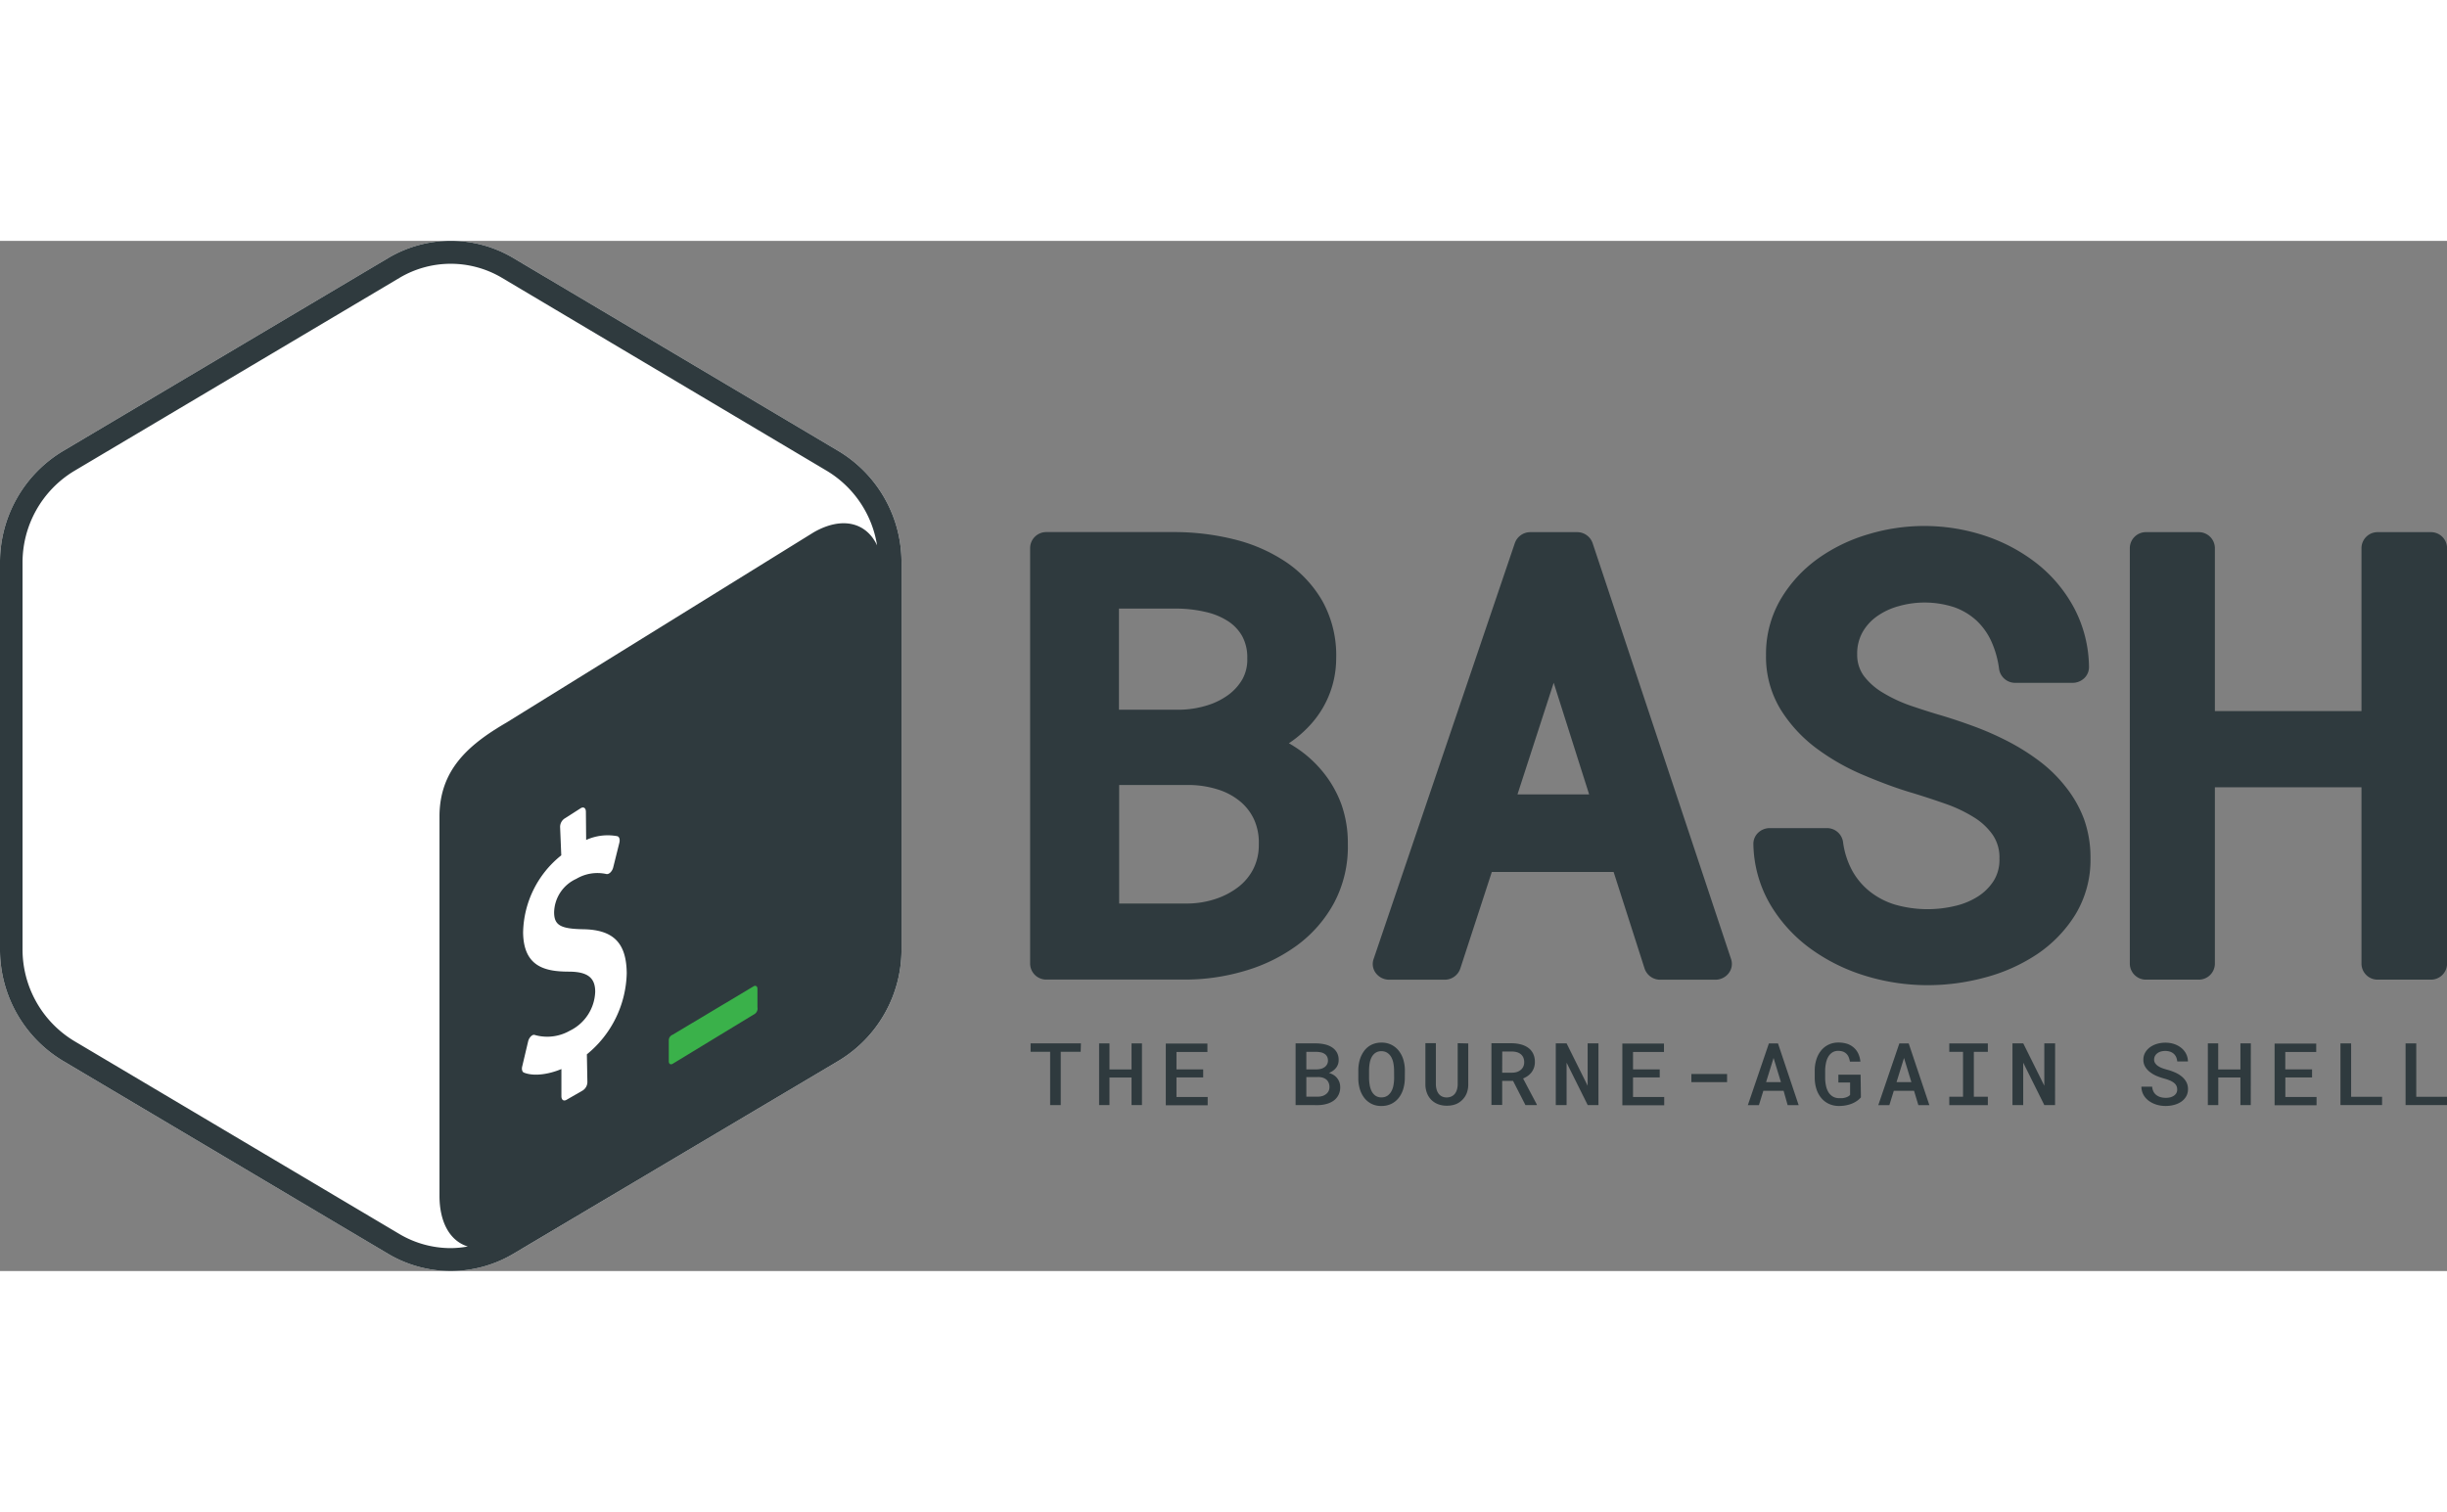 <svg xmlns="http://www.w3.org/2000/svg" width="256" viewBox="0 0 375.72 158.2"><rect x="0" y="0" width="375.72" height="158.2" fill="#808080" stroke="none"/><defs><style>.cls-1{fill:#fff;}.cls-2{fill:#2f3a3e;}.cls-3{fill:#3ab14a;}</style></defs><title>Asset 1</title><g id="Layer_2" data-name="Layer 2"><g id="Layer_1-2" data-name="Layer 1"><path class="cls-1" d="M128.79,32.3,78.85,2.65a18.81,18.81,0,0,0-19.27,0L9.63,32.3A19.92,19.92,0,0,0,0,49.46v59.29A19.92,19.92,0,0,0,9.63,125.9l49.94,29.64a18.82,18.82,0,0,0,19.27,0l49.94-29.64a19.92,19.92,0,0,0,9.64-17.16V49.46A19.92,19.92,0,0,0,128.79,32.3Z"/><path class="cls-2" d="M128.79,32.3,78.85,2.65a18.81,18.81,0,0,0-19.27,0L9.63,32.3A19.92,19.92,0,0,0,0,49.46v59.29A19.92,19.92,0,0,0,9.63,125.9l49.94,29.64a18.82,18.82,0,0,0,19.27,0l49.94-29.64a19.92,19.92,0,0,0,9.64-17.16V49.46A19.92,19.92,0,0,0,128.79,32.3ZM61.32,152.51,11.38,122.87a16.44,16.44,0,0,1-7.92-14.12V49.46a16.43,16.43,0,0,1,7.92-14.12L61.32,5.69a15.4,15.4,0,0,1,15.78,0L127,35.34a16.33,16.33,0,0,1,7.67,11.42c-1.66-3.53-5.39-4.5-9.74-2L77.72,74C71.83,77.43,67.49,81.3,67.48,88.4v58.22c0,4.25,1.71,7,4.35,7.81a15.3,15.3,0,0,1-2.62.25A15.47,15.47,0,0,1,61.32,152.51Z"/><path class="cls-3" d="M115.7,114.48l-12.44,7.44a.91.91,0,0,0-.57.81V126c0,.4.27.56.6.37l12.63-7.68a1,1,0,0,0,.38-1v-2.87C116.29,114.45,116,114.29,115.7,114.48Z"/><path class="cls-1" d="M89.22,87.09c.4-.2.73,0,.74.57L90,92a8,8,0,0,1,4.78-.58c.31.08.44.5.32,1l-.95,3.81a1.64,1.64,0,0,1-.43.76,1,1,0,0,1-.25.18.57.57,0,0,1-.37.06,6.34,6.34,0,0,0-4.61.74,5.79,5.79,0,0,0-3.41,5.13c0,2,1,2.55,4.49,2.61,4.61.08,6.61,2.09,6.66,6.74a16.53,16.53,0,0,1-6.12,12.47l.08,4.26a1.56,1.56,0,0,1-.73,1.3l-2.52,1.45c-.4.2-.73,0-.74-.56l0-4.19c-2.16.9-4.35,1.11-5.75.55-.26-.1-.38-.49-.27-.94l.91-3.85a1.61,1.61,0,0,1,.45-.8,1,1,0,0,1,.24-.17.5.5,0,0,1,.41,0,7,7,0,0,0,5.29-.67,6.92,6.92,0,0,0,3.91-6c0-2.16-1.19-3.06-4-3.08-3.63,0-7-.7-7.07-6a15.5,15.5,0,0,1,5.86-11.86L86,90a1.55,1.55,0,0,1,.73-1.32Z"/><path class="cls-2" d="M203,81.4a18.21,18.21,0,0,0-4.46-3.87l-.64-.38a17.73,17.73,0,0,0,3.62-3.2,15.08,15.08,0,0,0,3.64-9.77,17.16,17.16,0,0,0-2.11-8.86,18.17,18.17,0,0,0-5.71-6.08,25.05,25.05,0,0,0-7.87-3.41,38,38,0,0,0-8.77-1.11h-20a2.47,2.47,0,0,0-2.53,2.4v63.92a2.47,2.47,0,0,0,2.53,2.4h21.54a32.31,32.31,0,0,0,9.08-1.39,25.71,25.71,0,0,0,7.92-3.93,19.78,19.78,0,0,0,5.63-6.52,18.36,18.36,0,0,0,2.08-9,17.7,17.7,0,0,0-1-6.1A17.32,17.32,0,0,0,203,81.4ZM190.75,67.34a7.85,7.85,0,0,1-2.23,2.44,11,11,0,0,1-3.33,1.6,15,15,0,0,1-4,.62h-9.38V56.47h9.11a20,20,0,0,1,4.3.54,10.53,10.53,0,0,1,3.38,1.42,6.62,6.62,0,0,1,2.13,2.27,6.81,6.81,0,0,1,.78,3.41A6.2,6.2,0,0,1,190.75,67.34ZM171.84,83.56h11a15.08,15.08,0,0,1,4.32.74,10,10,0,0,1,3.28,1.8,7.94,7.94,0,0,1,2.11,2.75,8.63,8.63,0,0,1,.73,3.85,8.07,8.07,0,0,1-.83,3.73,8.21,8.21,0,0,1-2.27,2.76,11.71,11.71,0,0,1-3.49,1.85,14,14,0,0,1-4.23.72H171.84Z"/><path class="cls-2" d="M244.53,46.4a2.51,2.51,0,0,0-2.41-1.67H235a2.52,2.52,0,0,0-2.4,1.66l-21.7,63.92a2.3,2.3,0,0,0,.36,2.15,2.57,2.57,0,0,0,2,1h8.54a2.52,2.52,0,0,0,2.41-1.69l4.85-14.86h18.7l4.76,14.85a2.51,2.51,0,0,0,2.42,1.7h8.49a2.57,2.57,0,0,0,2-1,2.31,2.31,0,0,0,.37-2.15ZM244,85h-11l5.56-17.14Z"/><path class="cls-2" d="M317.19,83.87a21.63,21.63,0,0,0-4-3.94,33.83,33.83,0,0,0-4.74-3,46.11,46.11,0,0,0-5.19-2.31c-1.72-.64-3.47-1.23-5.21-1.75-1.48-.43-3.06-.94-4.71-1.5a22.29,22.29,0,0,1-4.26-2,10.1,10.1,0,0,1-2.92-2.59,5.45,5.45,0,0,1-1-3.28,6.67,6.67,0,0,1,.79-3.35,7.54,7.54,0,0,1,2.21-2.47,10.59,10.59,0,0,1,3.35-1.58,14.62,14.62,0,0,1,8.61.18,10,10,0,0,1,3.33,2,10.12,10.12,0,0,1,2.27,3.14,14.88,14.88,0,0,1,1.23,4.35,2.49,2.49,0,0,0,2.51,2.1h8.77a2.59,2.59,0,0,0,1.8-.72,2.34,2.34,0,0,0,.72-1.73,19.83,19.83,0,0,0-2.26-9,21.76,21.76,0,0,0-5.66-6.81,26.37,26.37,0,0,0-8-4.31,29.68,29.68,0,0,0-17.95-.25,25.72,25.72,0,0,0-7.8,3.78,20.5,20.5,0,0,0-5.68,6.22,16.59,16.59,0,0,0-2.24,8.55,15.56,15.56,0,0,0,2.27,8.41A21.9,21.9,0,0,0,279,78a34.51,34.51,0,0,0,7.23,4.08c2.52,1.06,5,2,7.47,2.72q2.4.73,5,1.64a21.76,21.76,0,0,1,4.35,2.06A9.74,9.74,0,0,1,306,91.26a6.16,6.16,0,0,1,1,3.63,6.06,6.06,0,0,1-.84,3.31,7.89,7.89,0,0,1-2.37,2.42,11.11,11.11,0,0,1-3.51,1.49,18.16,18.16,0,0,1-9.31-.18,11.69,11.69,0,0,1-3.85-2,10.69,10.69,0,0,1-2.71-3.19,12.67,12.67,0,0,1-1.43-4.47,2.49,2.49,0,0,0-2.51-2.09h-8.73a2.59,2.59,0,0,0-1.81.73,2.34,2.34,0,0,0-.71,1.74,19,19,0,0,0,2.59,9.26,22.72,22.72,0,0,0,6.18,6.78,28.34,28.34,0,0,0,8.45,4.18,32.55,32.55,0,0,0,9.55,1.43,33.72,33.72,0,0,0,8.72-1.16,26.7,26.7,0,0,0,8-3.55,20.11,20.11,0,0,0,5.91-6.07,16.18,16.18,0,0,0,2.36-8.74,17.51,17.51,0,0,0-1-6A18.1,18.1,0,0,0,317.19,83.87Z"/><path class="cls-2" d="M373.2,44.73h-8.08a2.47,2.47,0,0,0-2.53,2.4V72.21H340.08V47.13a2.47,2.47,0,0,0-2.53-2.4h-8a2.47,2.47,0,0,0-2.53,2.4v63.92a2.47,2.47,0,0,0,2.53,2.4h8a2.47,2.47,0,0,0,2.53-2.4V83.91h22.51v27.14a2.47,2.47,0,0,0,2.53,2.4h8.08a2.47,2.47,0,0,0,2.53-2.4V47.13A2.47,2.47,0,0,0,373.2,44.73Z"/><path class="cls-2" d="M165.93,124.53h-3.06v8.18h-1.63v-8.18h-3v-1.29h7.73Z"/><path class="cls-2" d="M175.34,132.71h-1.6v-4.23h-3.39v4.23h-1.59v-9.47h1.59v4h3.39v-4h1.6Z"/><path class="cls-2" d="M184.74,128.47h-4.1v3h4.79v1.27H179v-9.47h6.39v1.29h-4.75v2.67h4.1Z"/><path class="cls-2" d="M198.93,132.71v-9.47h3.18a6,6,0,0,1,1.34.16,3.35,3.35,0,0,1,1.09.46,2.24,2.24,0,0,1,.74.8,2.29,2.29,0,0,1,.26,1.15,1.87,1.87,0,0,1-.41,1.2,2.6,2.6,0,0,1-1.09.77,2.66,2.66,0,0,1,.74.32,2.07,2.07,0,0,1,.54.49,2.19,2.19,0,0,1,.34.63,2.34,2.34,0,0,1,.12.74,2.59,2.59,0,0,1-.26,1.19,2.43,2.43,0,0,1-.72.86,3.33,3.33,0,0,1-1.09.52,5.09,5.09,0,0,1-1.36.19Zm1.65-5.48h1.57a2.71,2.71,0,0,0,.69-.09,1.64,1.64,0,0,0,.55-.26,1.27,1.27,0,0,0,.37-.42,1.19,1.19,0,0,0,.14-.57,1.34,1.34,0,0,0-.13-.61,1.13,1.13,0,0,0-.37-.42,1.65,1.65,0,0,0-.56-.24,3.37,3.37,0,0,0-.7-.08h-1.56Zm0,1.19v3h1.79a2.38,2.38,0,0,0,.71-.11,1.74,1.74,0,0,0,.55-.3,1.35,1.35,0,0,0,.37-.46,1.37,1.37,0,0,0,.13-.61,1.66,1.66,0,0,0-.12-.64,1.29,1.29,0,0,0-.33-.48,1.53,1.53,0,0,0-.53-.3,2.31,2.31,0,0,0-.7-.11Z"/><path class="cls-2" d="M215.7,128.59a5.7,5.7,0,0,1-.23,1.61,4.16,4.16,0,0,1-.67,1.36,3.3,3.3,0,0,1-1.12.94,3.39,3.39,0,0,1-1.58.35,3.19,3.19,0,0,1-2.66-1.29,4.18,4.18,0,0,1-.66-1.36,5.73,5.73,0,0,1-.22-1.61v-1.21a5.92,5.92,0,0,1,.1-1.09,5,5,0,0,1,.29-1,4.25,4.25,0,0,1,.49-.87,3.08,3.08,0,0,1,.68-.69,3.18,3.18,0,0,1,.89-.45,3.52,3.52,0,0,1,1.09-.16,3.27,3.27,0,0,1,2.7,1.29,4.1,4.1,0,0,1,.68,1.36,5.73,5.73,0,0,1,.23,1.61Zm-1.65-1.22a6.32,6.32,0,0,0-.1-1.06,3.1,3.1,0,0,0-.32-.94,1.93,1.93,0,0,0-.6-.67,1.61,1.61,0,0,0-.93-.26,1.57,1.57,0,0,0-.92.26,1.85,1.85,0,0,0-.58.67,3.09,3.09,0,0,0-.3.94,7.05,7.05,0,0,0-.09,1.06v1.22a6.84,6.84,0,0,0,.1,1.06,3.22,3.22,0,0,0,.3.94,1.87,1.87,0,0,0,.58.68,1.56,1.56,0,0,0,.92.26,1.6,1.6,0,0,0,.93-.26,2,2,0,0,0,.6-.68,3.08,3.08,0,0,0,.32-.94,6.6,6.6,0,0,0,.1-1.06Z"/><path class="cls-2" d="M225.44,123.25v6.34a3.64,3.64,0,0,1-.25,1.33,3,3,0,0,1-.67,1,2.94,2.94,0,0,1-1,.66,3.81,3.81,0,0,1-1.37.23,3.67,3.67,0,0,1-1.34-.23,2.91,2.91,0,0,1-1.7-1.69,3.66,3.66,0,0,1-.25-1.34v-6.34h1.61v6.34a2.93,2.93,0,0,0,.12.8,1.88,1.88,0,0,0,.31.63,1.42,1.42,0,0,0,.51.41,1.62,1.62,0,0,0,.71.15,1.71,1.71,0,0,0,.73-.15,1.45,1.45,0,0,0,.53-.41,1.82,1.82,0,0,0,.32-.63,3,3,0,0,0,.12-.8v-6.34Z"/><path class="cls-2" d="M232.32,129h-1.67v3.69H229v-9.47h3.15a5.43,5.43,0,0,1,1.41.19,3.29,3.29,0,0,1,1.12.53,2.41,2.41,0,0,1,.73.89,2.82,2.82,0,0,1,.26,1.25,2.71,2.71,0,0,1-.13.87,2.52,2.52,0,0,1-.37.71,2.67,2.67,0,0,1-.57.56,3.66,3.66,0,0,1-.74.41l2.11,4v.08h-1.75Zm-1.67-1.26h1.51a2.46,2.46,0,0,0,.75-.11,1.81,1.81,0,0,0,.59-.32,1.41,1.41,0,0,0,.39-.5,1.61,1.61,0,0,0,.14-.68,1.78,1.78,0,0,0-.13-.7,1.38,1.38,0,0,0-.37-.51,1.64,1.64,0,0,0-.59-.32,2.81,2.81,0,0,0-.78-.11h-1.5Z"/><path class="cls-2" d="M245.43,132.71h-1.65l-3.24-6.51v6.51h-1.66v-9.47h1.66l3.23,6.5v-6.5h1.66Z"/><path class="cls-2" d="M254.84,128.47h-4.1v3h4.79v1.27H249.1v-9.47h6.39v1.29h-4.75v2.67h4.1Z"/><path class="cls-2" d="M265.18,129.19h-5.48v-1.25h5.48Z"/><path class="cls-2" d="M273.86,130.52h-3.11l-.68,2.2h-1.7l3.23-9.47H273l3.17,9.47h-1.69Zm-2.69-1.33h2.28l-1.13-3.71Z"/><path class="cls-2" d="M285.73,131.53a3.42,3.42,0,0,1-.59.53,3.93,3.93,0,0,1-.77.42,4.85,4.85,0,0,1-.92.27,5.47,5.47,0,0,1-1.06.1,3.62,3.62,0,0,1-1.59-.33,3.38,3.38,0,0,1-1.17-.91,4.05,4.05,0,0,1-.73-1.36,5.61,5.61,0,0,1-.26-1.68V127.4a5.54,5.54,0,0,1,.25-1.68,4.15,4.15,0,0,1,.71-1.36,3.31,3.31,0,0,1,1.13-.91,3.37,3.37,0,0,1,1.53-.34,4.42,4.42,0,0,1,1.38.2,3,3,0,0,1,1,.58,2.76,2.76,0,0,1,.69.93,3.73,3.73,0,0,1,.32,1.22h-1.61a2.94,2.94,0,0,0-.19-.69,1.59,1.59,0,0,0-.35-.52,1.47,1.47,0,0,0-.53-.33,2.13,2.13,0,0,0-.74-.11,1.59,1.59,0,0,0-.89.24,2,2,0,0,0-.62.66,3.16,3.16,0,0,0-.36,1,5.69,5.69,0,0,0-.12,1.14v1.18a5.52,5.52,0,0,0,.13,1.13,3,3,0,0,0,.38,1,2,2,0,0,0,.66.66,1.88,1.88,0,0,0,1,.25l.48,0a3,3,0,0,0,.47-.09,2.13,2.13,0,0,0,.41-.17,1,1,0,0,0,.3-.25v-1.89h-1.8v-1.21h3.41Z"/><path class="cls-2" d="M293.89,130.52h-3.11l-.68,2.2h-1.7l3.23-9.47h1.44l3.17,9.47h-1.69Zm-2.69-1.33h2.28l-1.13-3.71Z"/><path class="cls-2" d="M299.3,123.25h5.92v1.29h-2.15v6.89h2.15v1.29H299.3v-1.29h2.11v-6.89H299.3Z"/><path class="cls-2" d="M315.54,132.71h-1.65l-3.24-6.51v6.51H309v-9.47h1.66l3.23,6.5v-6.5h1.66Z"/><path class="cls-2" d="M334.29,130.28a1.17,1.17,0,0,0-.15-.59,1.46,1.46,0,0,0-.42-.45,2.89,2.89,0,0,0-.64-.34q-.37-.15-.81-.27a9.52,9.52,0,0,1-1.16-.4,4.54,4.54,0,0,1-1-.59,2.91,2.91,0,0,1-.73-.81,2.06,2.06,0,0,1-.28-1.08,2.17,2.17,0,0,1,.28-1.1,2.61,2.61,0,0,1,.74-.82,3.52,3.52,0,0,1,1.08-.52,4.55,4.55,0,0,1,1.29-.18,4.21,4.21,0,0,1,1.34.21,3.51,3.51,0,0,1,1.09.59,2.84,2.84,0,0,1,.74.91,2.59,2.59,0,0,1,.28,1.17H334.3a2.17,2.17,0,0,0-.16-.65,1.49,1.49,0,0,0-.36-.51,1.57,1.57,0,0,0-.56-.33,2.26,2.26,0,0,0-.76-.12,2.47,2.47,0,0,0-.68.09,1.62,1.62,0,0,0-.54.27,1.27,1.27,0,0,0-.36.42,1.19,1.19,0,0,0-.13.56,1,1,0,0,0,.18.57,1.65,1.65,0,0,0,.46.43,3.22,3.22,0,0,0,.66.32q.37.13.78.24a8.54,8.54,0,0,1,1.19.43,4.31,4.31,0,0,1,1,.62,2.81,2.81,0,0,1,.68.83,2.27,2.27,0,0,1,.25,1.09,2.17,2.17,0,0,1-.28,1.11,2.5,2.5,0,0,1-.75.81,3.52,3.52,0,0,1-1.09.49,5,5,0,0,1-1.3.17,4.9,4.9,0,0,1-.91-.08,4.28,4.28,0,0,1-.86-.25,3.82,3.82,0,0,1-.77-.42,3.05,3.05,0,0,1-.62-.58,2.6,2.6,0,0,1-.57-1.63h1.65a2,2,0,0,0,.2.75,1.55,1.55,0,0,0,.44.53,1.91,1.91,0,0,0,.64.32,2.88,2.88,0,0,0,.81.11,2.76,2.76,0,0,0,.69-.08,1.76,1.76,0,0,0,.56-.25,1.24,1.24,0,0,0,.38-.41A1.11,1.11,0,0,0,334.29,130.28Z"/><path class="cls-2" d="M345.59,132.71H344v-4.23H340.6v4.23H339v-9.47h1.59v4H344v-4h1.6Z"/><path class="cls-2" d="M355,128.47h-4.1v3h4.79v1.27h-6.44v-9.47h6.39v1.29h-4.75v2.67H355Z"/><path class="cls-2" d="M361,131.44h4.75v1.27h-6.39v-9.47H361Z"/><path class="cls-2" d="M371,131.44h4.75v1.27h-6.39v-9.47H371Z"/></g></g></svg>